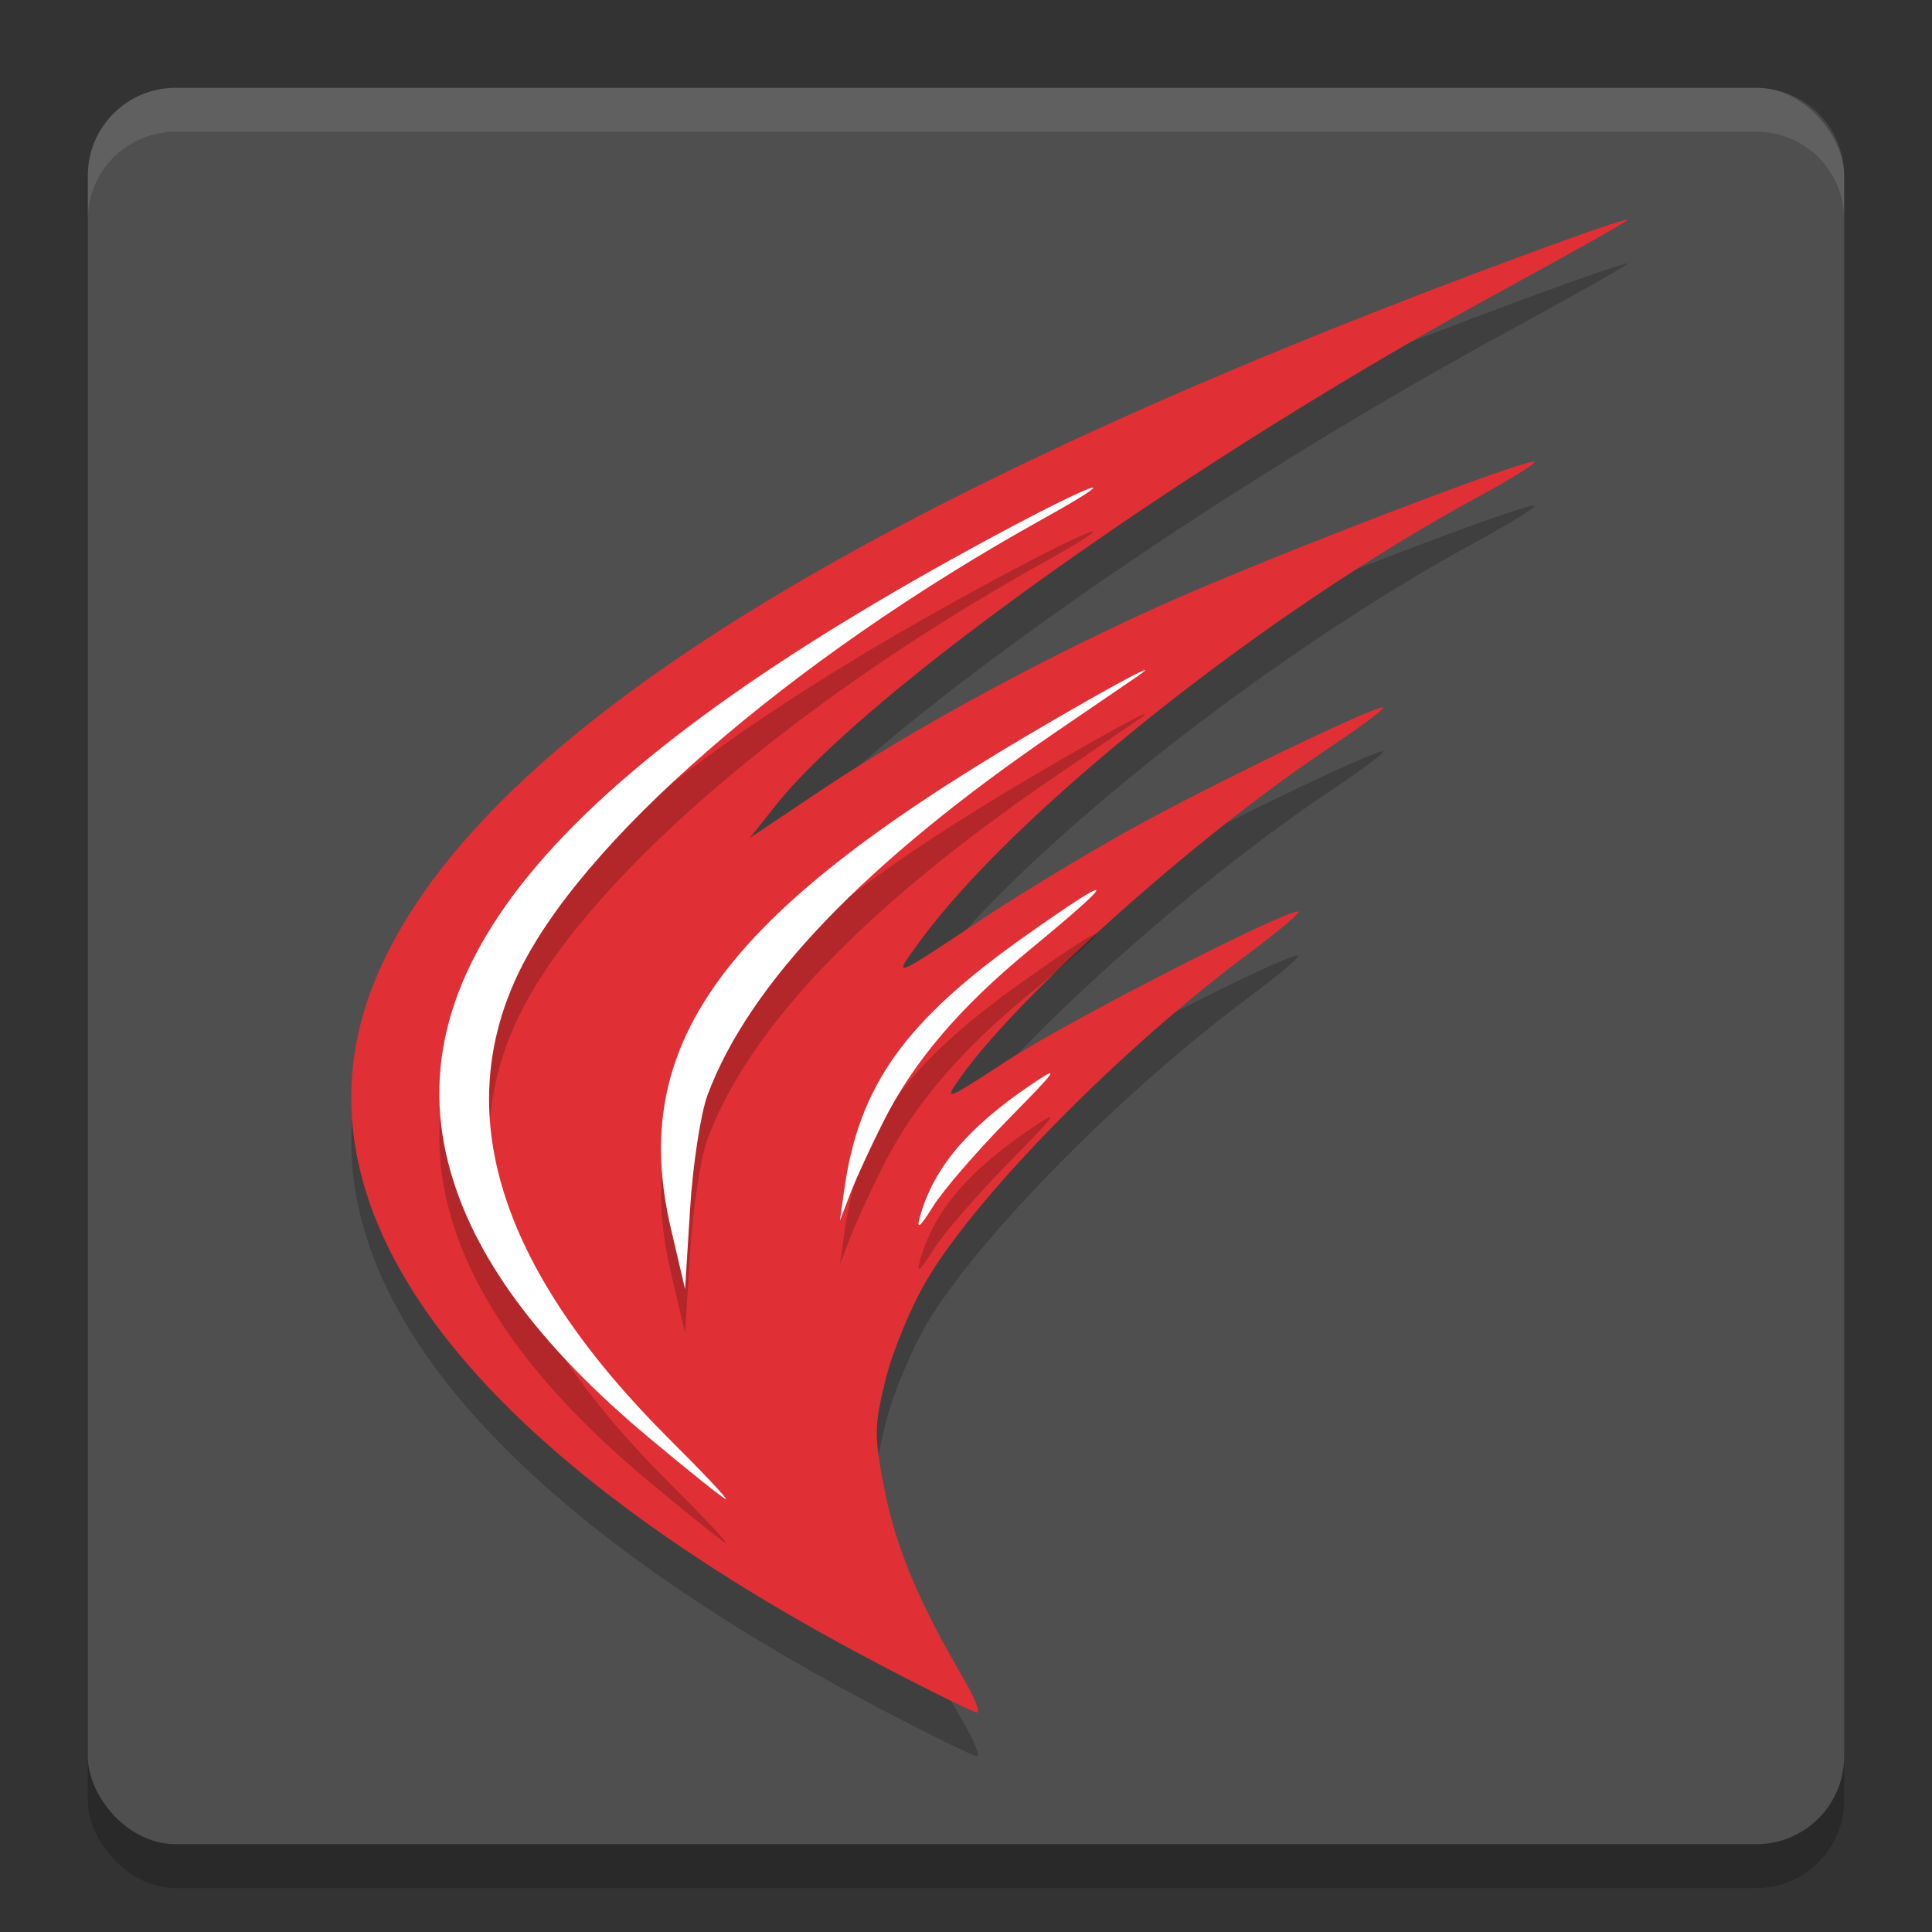 <svg xmlns="http://www.w3.org/2000/svg" width="22" height="22" version="1.1"><rect width="100%" height="100%" fill="#333333" stroke="none"/><defs>
<linearGradient id="ucPurpleBlue" x1="0%" y1="0%" x2="100%" y2="100%">
  <stop offset="0%" style="stop-color:#B794F4;stop-opacity:1"/>
  <stop offset="100%" style="stop-color:#4299E1;stop-opacity:1"/>
</linearGradient>
</defs>
 <rect style="opacity:0.2" width="20" height="20" x="1" y="1.5" rx="1" ry="1"/>
 <rect style="fill:#4f4f4f" width="20" height="20" x="1" y="1" rx="1" ry="1"/>
 <path style="opacity:0.2" d="M 9.986,19.438 C 5.239,16.946 3.231,14.222 4.265,11.677 c 0.993,-2.445 4.575,-4.889 10.872,-7.419 1.363,-0.548 3.368,-1.289 3.4,-1.257 0.01,0.01 -0.627,0.37 -1.417,0.8 C 13.613,5.709 9.871,8.361 8.828,9.677 L 8.539,10.042 9.319,9.519 c 1.081,-0.726 2.649,-1.574 4.037,-2.186 1.225,-0.539 3.936,-1.579 4.112,-1.577 0.056,5e-4 -0.231,0.181 -0.637,0.402 -2.438,1.323 -5.281,3.587 -6.361,5.066 -0.313,0.429 -0.324,0.433 0.714,-0.258 0.406,-0.27 1.14,-0.715 1.631,-0.99 0.935,-0.523 2.89,-1.467 2.938,-1.419 0.015,0.015 -0.274,0.229 -0.642,0.475 -1.504,1.005 -3.519,2.81 -4.177,3.74 -0.194,0.275 -0.173,0.267 0.536,-0.195 0.684,-0.446 3.125,-1.698 3.311,-1.698 0.045,0 -0.209,0.216 -0.564,0.48 -1.443,1.074 -3.072,2.724 -3.658,3.707 -0.181,0.304 -0.394,0.816 -0.474,1.139 -0.132,0.537 -0.133,0.645 -0.012,1.264 0.128,0.65 0.391,1.278 0.892,2.133 0.129,0.22 0.201,0.399 0.161,0.398 -0.04,-8.5e-4 -0.554,-0.254 -1.141,-0.562 z"/>
 <path style="opacity:0.1;fill:#ffffff" d="M 2,1 C 1.446,1 1,1.446 1,2 v 0.5 c 0,-0.554 0.446,-1 1,-1 h 18 c 0.554,0 1,0.446 1,1 V 2 C 21,1.446 20.554,1 20,1 Z"/>
 <path style="fill:#e03035" d="M 9.986,18.938 C 5.239,16.446 3.231,13.722 4.265,11.177 c 0.993,-2.445 4.575,-4.889 10.872,-7.419 1.363,-0.548 3.368,-1.289 3.4,-1.257 0.01,0.01 -0.627,0.37 -1.417,0.8 -3.507,1.908 -7.25,4.56 -8.292,5.876 L 8.539,9.542 9.319,9.019 c 1.081,-0.726 2.649,-1.574 4.037,-2.186 1.225,-0.539 3.936,-1.579 4.112,-1.577 0.056,5e-4 -0.231,0.181 -0.637,0.402 -2.438,1.323 -5.281,3.587 -6.361,5.066 -0.313,0.429 -0.324,0.433 0.714,-0.258 0.406,-0.27 1.14,-0.715 1.631,-0.99 0.935,-0.523 2.89,-1.467 2.938,-1.419 0.015,0.015 -0.274,0.229 -0.642,0.475 -1.504,1.005 -3.519,2.81 -4.177,3.74 -0.194,0.275 -0.173,0.267 0.536,-0.195 0.684,-0.446 3.125,-1.698 3.311,-1.698 0.045,0 -0.209,0.216 -0.564,0.48 -1.443,1.074 -3.072,2.724 -3.658,3.707 -0.181,0.304 -0.394,0.816 -0.474,1.139 -0.132,0.537 -0.133,0.645 -0.012,1.264 0.128,0.65 0.391,1.278 0.892,2.133 0.129,0.22 0.201,0.399 0.161,0.398 -0.04,-8.5e-4 -0.554,-0.254 -1.141,-0.562 z"/>
 <path style="opacity:0.2" d="m 12.447,6.054 c -0.017,-0.017 -0.353,0.138 -0.928,0.443 C 6.501,9.167 4.509,11.418 5.105,13.746 5.372,14.786 6.126,15.816 7.395,16.875 7.852,17.256 8.243,17.57 8.266,17.57 c 0.023,0 -0.258,-0.299 -0.625,-0.664 C 5.723,15.001 5.136,13.238 5.883,11.625 6.586,10.104 8.984,8.017 11.867,6.414 12.279,6.185 12.46,6.067 12.447,6.054 Z m 0.582,2.078 c -0.075,0.021 -0.601,0.312 -1.314,0.732 C 8.21,10.931 7.148,12.401 7.641,14.496 l 0.16,0.684 0.057,-0.912 c 0.031,-0.502 0.12,-1.085 0.199,-1.299 0.474,-1.271 1.797,-2.651 3.963,-4.131 0.42,-0.287 0.835,-0.57 0.924,-0.631 0.085,-0.059 0.111,-0.081 0.086,-0.074 z m -0.545,2.504 c -0.009,-0.026 -0.278,0.146 -0.807,0.52 -1.373,0.97 -1.898,1.706 -2.064,2.895 l -0.049,0.348 0.117,-0.305 c 0.064,-0.168 0.235,-0.54 0.381,-0.828 0.345,-0.684 0.866,-1.295 1.67,-1.957 0.511,-0.421 0.761,-0.645 0.752,-0.672 z m -0.525,2.084 c -0.016,-0.003 -0.095,0.047 -0.227,0.137 -0.717,0.487 -1.1,0.941 -1.256,1.496 -0.044,0.157 -0.002,0.126 0.148,-0.115 0.115,-0.184 0.499,-0.629 0.854,-0.99 0.361,-0.368 0.508,-0.522 0.48,-0.527 z"/>
 <path style="fill:#ffffff" d="m 12.447,5.555 c -0.017,-0.017 -0.353,0.138 -0.928,0.443 -5.019,2.669 -7.011,4.92 -6.414,7.248 0.266,1.04 1.021,2.07 2.289,3.129 0.457,0.382 0.848,0.695 0.871,0.695 0.023,0 -0.258,-0.299 -0.625,-0.664 C 5.723,14.501 5.136,12.739 5.883,11.125 6.586,9.604 8.984,7.517 11.867,5.914 12.279,5.685 12.46,5.568 12.447,5.555 Z m 0.582,2.078 c -0.075,0.021 -0.601,0.312 -1.314,0.732 C 8.21,10.432 7.148,11.901 7.641,13.996 l 0.16,0.684 0.057,-0.912 c 0.031,-0.502 0.12,-1.085 0.199,-1.299 0.474,-1.271 1.797,-2.651 3.963,-4.131 0.42,-0.287 0.835,-0.57 0.924,-0.631 0.085,-0.059 0.111,-0.081 0.086,-0.074 z m -0.545,2.504 c -0.009,-0.026 -0.278,0.146 -0.807,0.52 -1.373,0.97 -1.898,1.706 -2.064,2.895 l -0.049,0.348 0.117,-0.305 c 0.064,-0.168 0.235,-0.54 0.381,-0.828 0.345,-0.684 0.866,-1.295 1.67,-1.957 0.511,-0.421 0.761,-0.645 0.752,-0.672 z m -0.525,2.084 c -0.016,-0.003 -0.095,0.047 -0.227,0.137 -0.717,0.487 -1.1,0.941 -1.256,1.496 -0.044,0.157 -0.002,0.126 0.148,-0.115 0.115,-0.184 0.499,-0.629 0.854,-0.99 0.361,-0.368 0.508,-0.522 0.48,-0.527 z"/>
</svg>
